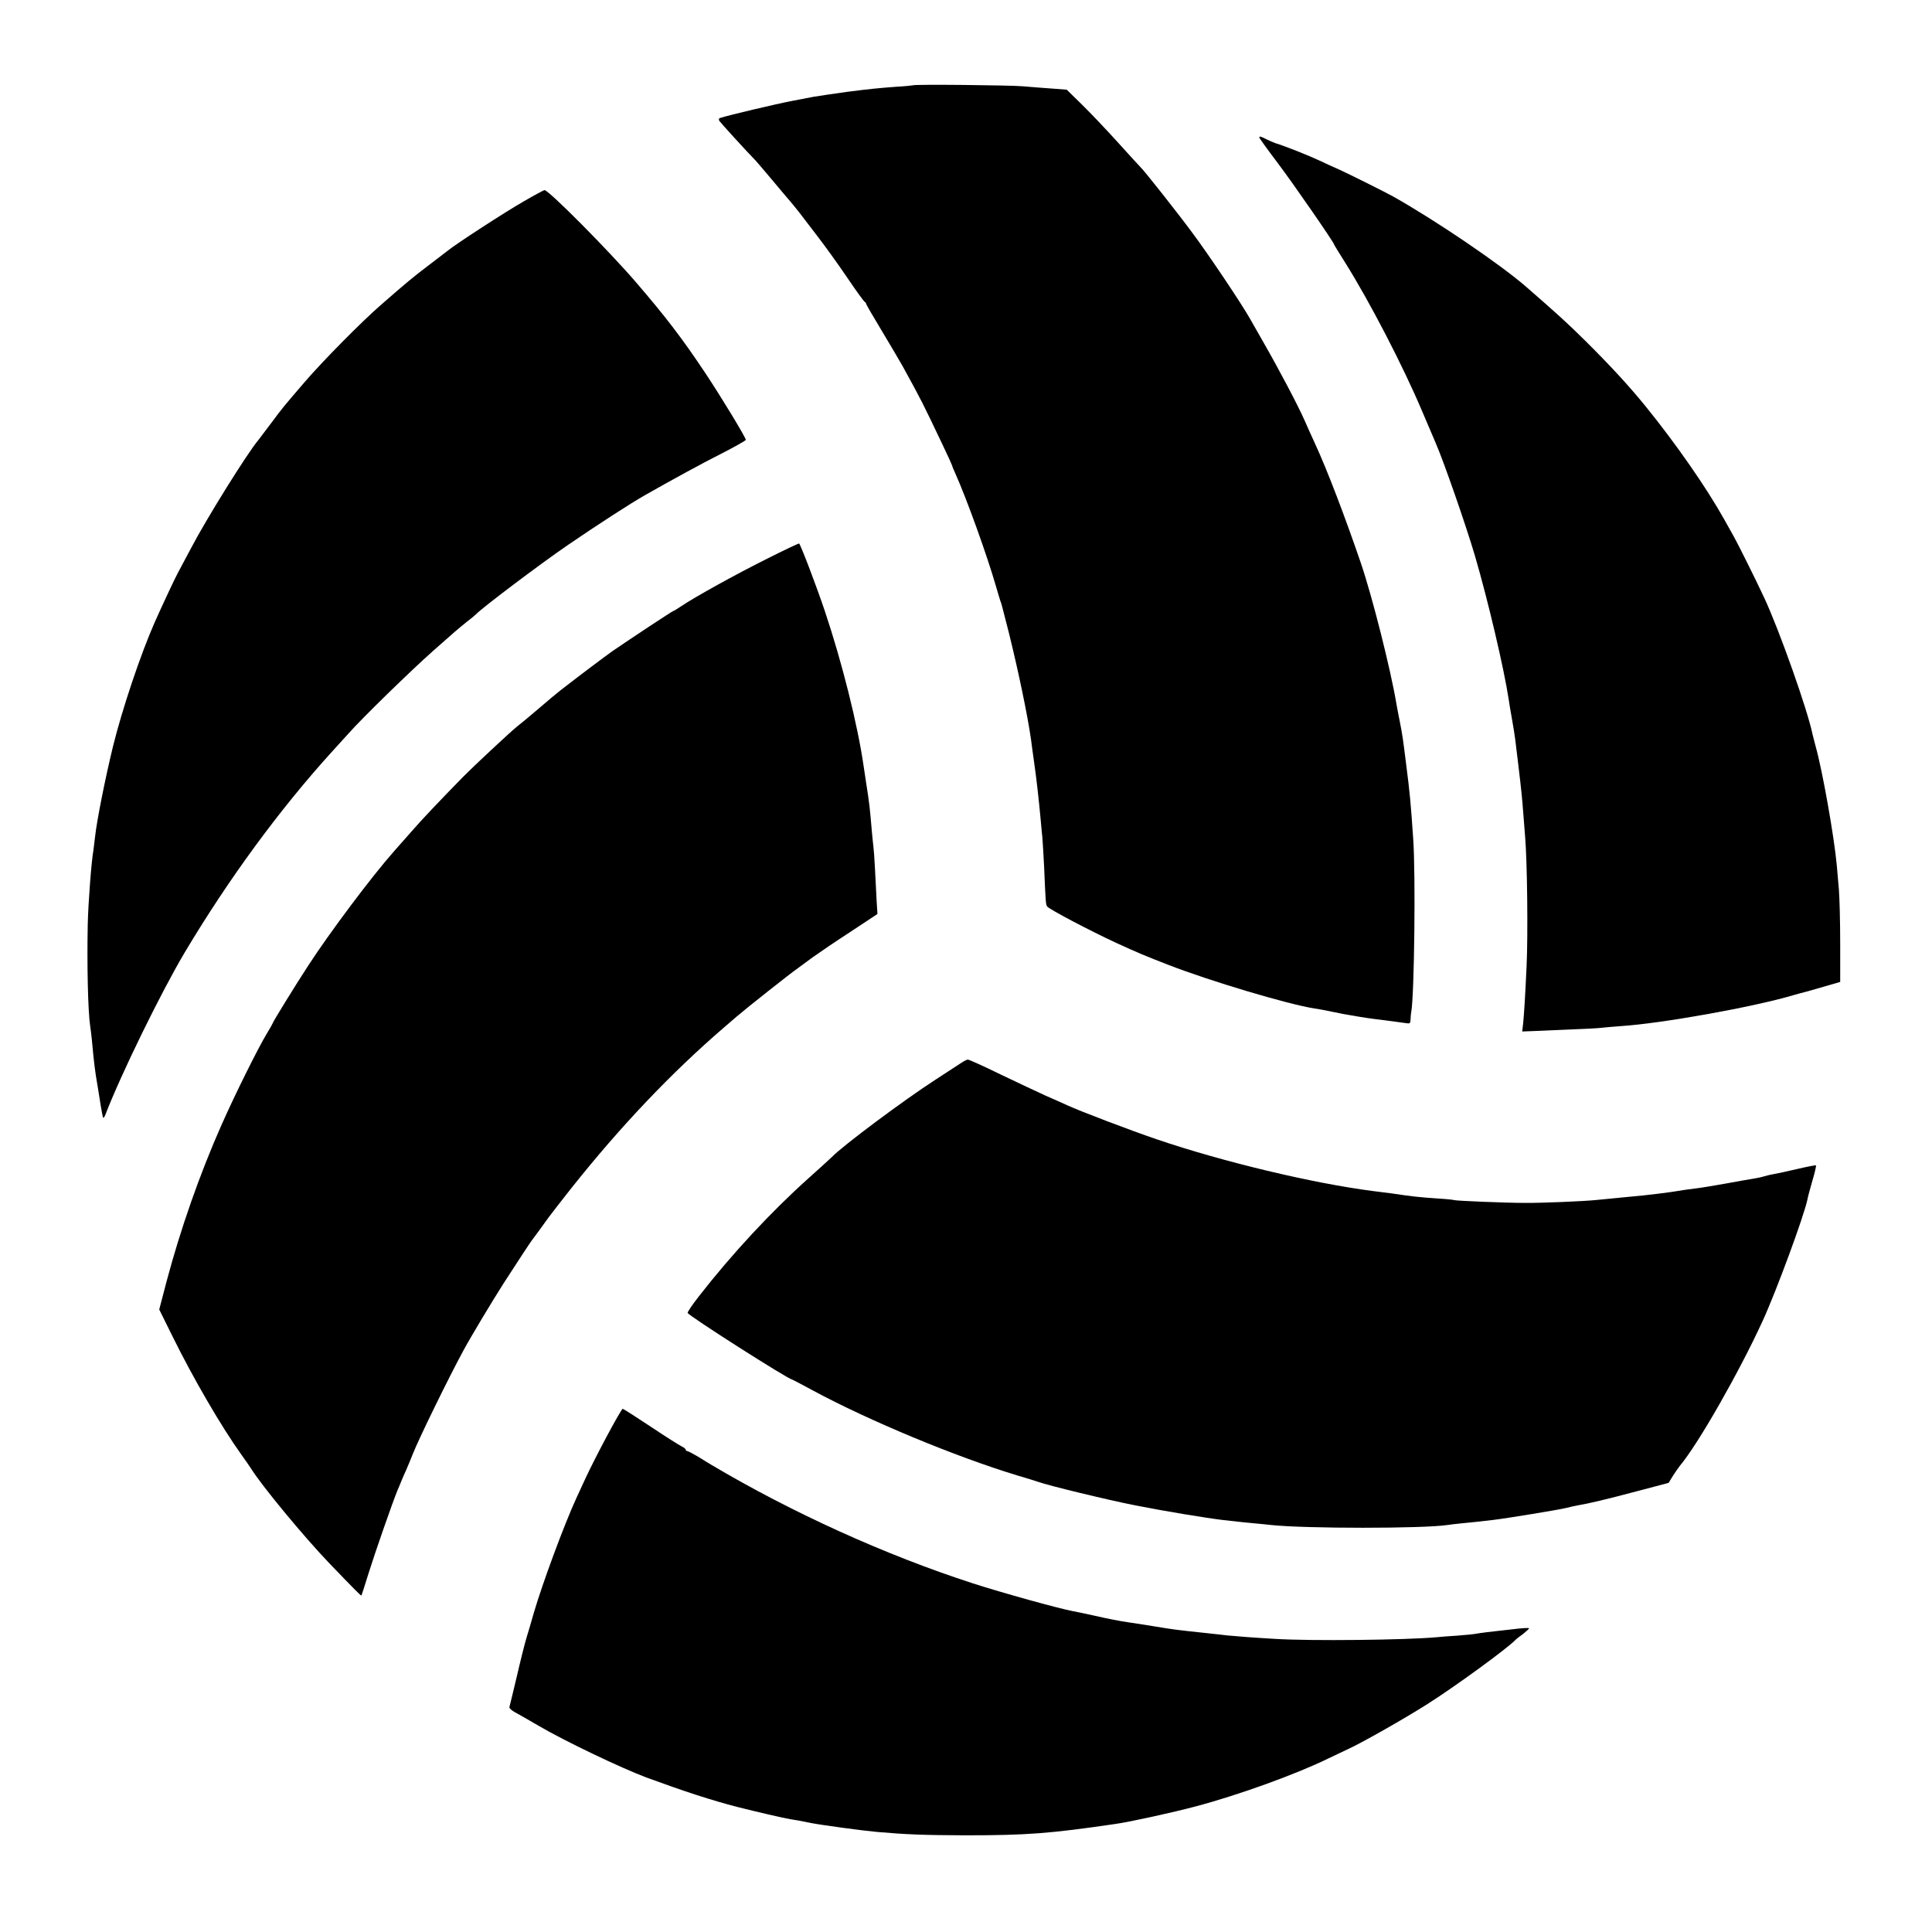 <?xml version="1.0" standalone="no"?>
<!DOCTYPE svg PUBLIC "-//W3C//DTD SVG 20010904//EN"
 "http://www.w3.org/TR/2001/REC-SVG-20010904/DTD/svg10.dtd">
<svg version="1.0" xmlns="http://www.w3.org/2000/svg"
 width="1189pt" height="1189pt" viewBox="0 0 1189 1189"
 preserveAspectRatio="xMidYMid meet">
<g transform="translate(0,1189) scale(0.1,-0.1)"
fill="#000000" stroke="none">
<path d="M5618 11365 c-2 -1 -48 -6 -103 -9 -107 -8 -159 -13 -300 -31 -57 -8
-190 -27 -210 -31 -11 -2 -69 -13 -130 -25 -91 -17 -396 -89 -443 -105 -8 -2
-10 -9 -5 -18 7 -11 168 -188 224 -245 8 -9 53 -61 99 -116 46 -55 97 -116
114 -135 17 -20 42 -51 56 -69 14 -19 64 -84 111 -145 47 -61 130 -176 184
-256 54 -80 102 -146 107 -148 4 -2 8 -7 8 -11 0 -4 43 -78 95 -164 52 -86
111 -187 132 -224 121 -221 115 -210 242 -476 34 -71 61 -131 61 -133 0 -3 8
-24 19 -47 72 -161 196 -506 251 -697 12 -41 24 -82 27 -90 7 -18 3 -3 52
-195 58 -234 115 -507 136 -655 2 -19 11 -82 19 -140 14 -96 29 -228 42 -370
2 -30 7 -73 9 -95 2 -22 7 -105 11 -185 9 -212 10 -226 18 -238 9 -16 266
-151 426 -225 129 -59 178 -80 323 -136 255 -99 734 -242 895 -267 40 -6 44
-7 177 -34 55 -10 138 -24 185 -30 111 -14 158 -20 198 -26 30 -5 32 -3 33 23
0 15 2 35 4 44 19 97 28 853 12 1069 -15 223 -21 283 -43 455 -21 169 -23 181
-40 268 -9 42 -17 90 -20 105 -35 210 -149 662 -219 867 -98 287 -210 580
-282 735 -22 47 -50 110 -63 140 -41 93 -156 312 -256 486 -31 54 -68 119 -82
144 -52 92 -253 392 -353 526 -87 118 -300 388 -319 404 -3 3 -65 70 -137 150
-72 80 -173 186 -225 237 l-93 91 -90 7 c-49 3 -130 10 -180 14 -83 7 -670 13
-677 6z"/>
<path d="M7750 11044 c0 -4 51 -75 114 -158 98 -130 346 -489 346 -500 0 -2
31 -53 69 -113 150 -239 357 -638 475 -918 38 -88 74 -173 81 -190 48 -109
186 -505 242 -695 81 -277 179 -694 208 -885 3 -22 12 -76 20 -120 8 -44 17
-100 20 -125 3 -25 12 -99 20 -165 18 -151 23 -201 30 -295 3 -41 8 -104 11
-140 13 -155 18 -604 9 -795 -8 -180 -16 -303 -21 -351 l-6 -52 79 3 c43 2
146 6 228 10 83 3 165 7 184 10 19 2 71 7 115 10 252 16 820 118 1065 191 30
9 62 17 70 19 9 2 61 17 116 33 l100 29 0 239 c0 131 -4 280 -8 329 -4 50 -10
117 -13 150 -16 176 -89 588 -131 735 -8 30 -16 62 -18 70 -30 149 -205 643
-297 840 -55 118 -158 324 -186 375 -16 28 -43 76 -61 109 -111 198 -296 464
-484 696 -100 123 -213 246 -367 399 -115 114 -175 168 -370 338 -158 137
-552 405 -815 553 -52 29 -267 136 -330 165 -33 14 -89 40 -125 57 -61 29
-214 90 -271 107 -14 5 -39 16 -57 25 -34 17 -42 19 -42 10z"/>
<path d="M3222 10650 c-109 -62 -422 -265 -468 -304 -11 -8 -62 -48 -115 -88
-95 -72 -133 -103 -293 -243 -119 -103 -357 -344 -470 -475 -140 -163 -134
-156 -208 -255 -37 -49 -72 -95 -77 -102 -67 -78 -324 -491 -416 -668 -32 -60
-68 -128 -80 -150 -20 -37 -96 -199 -143 -305 -87 -197 -200 -534 -257 -765
-48 -198 -99 -454 -110 -555 -4 -36 -9 -73 -10 -82 -12 -64 -32 -321 -35 -458
-5 -243 1 -532 15 -625 6 -39 13 -104 20 -185 4 -36 10 -90 15 -120 14 -83 18
-109 30 -185 6 -38 13 -71 15 -74 3 -2 9 7 14 20 94 245 342 752 487 996 269
451 583 880 908 1238 50 55 96 105 101 111 78 89 374 378 520 508 133 118 152
134 210 181 28 21 52 42 55 45 31 35 394 309 565 426 180 123 385 256 475 307
162 92 357 199 477 259 78 40 143 77 143 81 0 14 -152 265 -250 412 -142 213
-242 344 -427 559 -167 194 -536 566 -562 566 -4 0 -62 -31 -129 -70z"/>
<path d="M4720 8451 c-193 -96 -445 -236 -528 -292 -24 -16 -45 -29 -48 -29
-5 0 -264 -171 -376 -248 -49 -35 -185 -137 -313 -236 -22 -17 -85 -69 -139
-116 -55 -47 -116 -98 -136 -113 -42 -34 -267 -244 -329 -307 -145 -148 -256
-265 -321 -340 -41 -47 -89 -101 -106 -120 -133 -150 -396 -500 -528 -704 -79
-121 -216 -344 -216 -350 0 -2 -17 -33 -38 -67 -55 -91 -197 -377 -280 -565
-132 -298 -251 -637 -337 -961 l-45 -172 83 -168 c129 -261 301 -556 423 -726
27 -38 54 -76 59 -85 67 -107 323 -417 481 -582 157 -163 195 -202 198 -199 2
2 22 65 45 139 40 128 147 435 178 510 8 19 19 44 23 55 4 11 18 42 30 69 12
27 30 71 41 99 36 92 222 472 309 632 46 86 184 315 248 415 95 147 166 255
174 265 8 10 69 93 106 145 9 13 71 92 136 175 306 385 616 711 942 992 12 10
47 41 79 68 57 49 327 263 376 297 13 10 54 40 91 67 38 27 142 98 233 157
l165 109 -5 80 c-2 44 -7 132 -10 196 -3 64 -8 127 -10 140 -2 13 -6 58 -10
99 -11 131 -15 170 -35 295 -5 33 -12 78 -15 100 -37 256 -133 639 -239 955
-50 149 -147 404 -158 415 -2 2 -91 -40 -198 -94z"/>
<path d="M5910 5345 c-19 -12 -89 -58 -155 -101 -196 -127 -567 -404 -635
-474 -8 -8 -73 -68 -145 -132 -228 -204 -469 -463 -674 -726 -40 -51 -71 -97
-69 -102 6 -18 621 -410 643 -410 2 0 59 -30 127 -67 347 -187 879 -408 1258
-523 58 -17 116 -35 130 -40 60 -22 431 -112 595 -144 181 -36 442 -79 545
-91 30 -3 71 -8 90 -10 19 -2 64 -7 100 -10 36 -3 81 -8 100 -10 209 -23 942
-23 1090 0 14 2 52 7 85 10 63 6 120 12 195 21 78 9 413 64 450 74 19 5 50 12
67 15 71 12 177 37 365 87 l197 52 27 44 c15 23 35 52 43 62 111 132 362 571
508 889 86 187 258 655 277 752 2 13 16 64 30 113 15 49 24 91 22 94 -3 2 -54
-8 -114 -22 -60 -14 -124 -28 -143 -31 -19 -3 -47 -10 -64 -15 -16 -5 -46 -11
-65 -14 -19 -3 -96 -16 -170 -30 -74 -13 -157 -27 -185 -30 -27 -3 -61 -8 -75
-10 -71 -13 -233 -33 -320 -40 -64 -6 -135 -13 -215 -21 -76 -8 -340 -19 -440
-18 -120 0 -426 13 -434 17 -3 2 -49 7 -101 10 -118 8 -162 13 -282 31 -18 2
-71 9 -118 15 -373 48 -924 180 -1330 318 -167 57 -469 172 -550 209 -30 14
-91 41 -135 60 -44 20 -167 78 -274 129 -106 52 -199 94 -205 93 -6 0 -27 -11
-46 -24z"/>
<path d="M3733 3048 c-51 -95 -107 -207 -126 -248 -19 -41 -46 -100 -60 -130
-75 -163 -209 -525 -263 -710 -13 -47 -33 -114 -44 -150 -11 -36 -38 -144 -60
-240 -23 -96 -43 -180 -45 -186 -2 -6 13 -20 33 -31 21 -11 87 -49 147 -84
160 -94 506 -259 660 -317 231 -85 405 -142 565 -183 114 -29 282 -68 325 -75
41 -6 56 -9 130 -24 62 -12 319 -47 400 -54 183 -16 287 -20 545 -21 379 0
522 11 925 70 87 12 359 72 490 107 269 71 624 200 820 296 44 21 98 47 120
57 86 39 357 193 490 278 178 113 501 349 545 398 3 3 22 18 43 33 20 16 37
31 37 35 0 4 -46 1 -102 -6 -57 -6 -128 -15 -158 -18 -30 -4 -62 -8 -70 -10
-8 -2 -58 -7 -110 -11 -52 -3 -111 -8 -130 -10 -185 -17 -774 -24 -995 -10
-139 8 -239 16 -290 21 -22 3 -83 9 -135 15 -179 19 -195 21 -310 40 -63 10
-135 22 -160 25 -62 9 -119 20 -225 44 -49 11 -103 22 -120 25 -94 18 -433
112 -619 172 -537 174 -1113 435 -1608 729 -9 5 -45 27 -78 48 -34 20 -66 37
-71 37 -5 0 -9 4 -9 8 0 5 -11 14 -24 20 -13 6 -99 60 -190 121 -92 61 -170
111 -174 111 -4 0 -49 -78 -99 -172z"/>
</g>
</svg>
